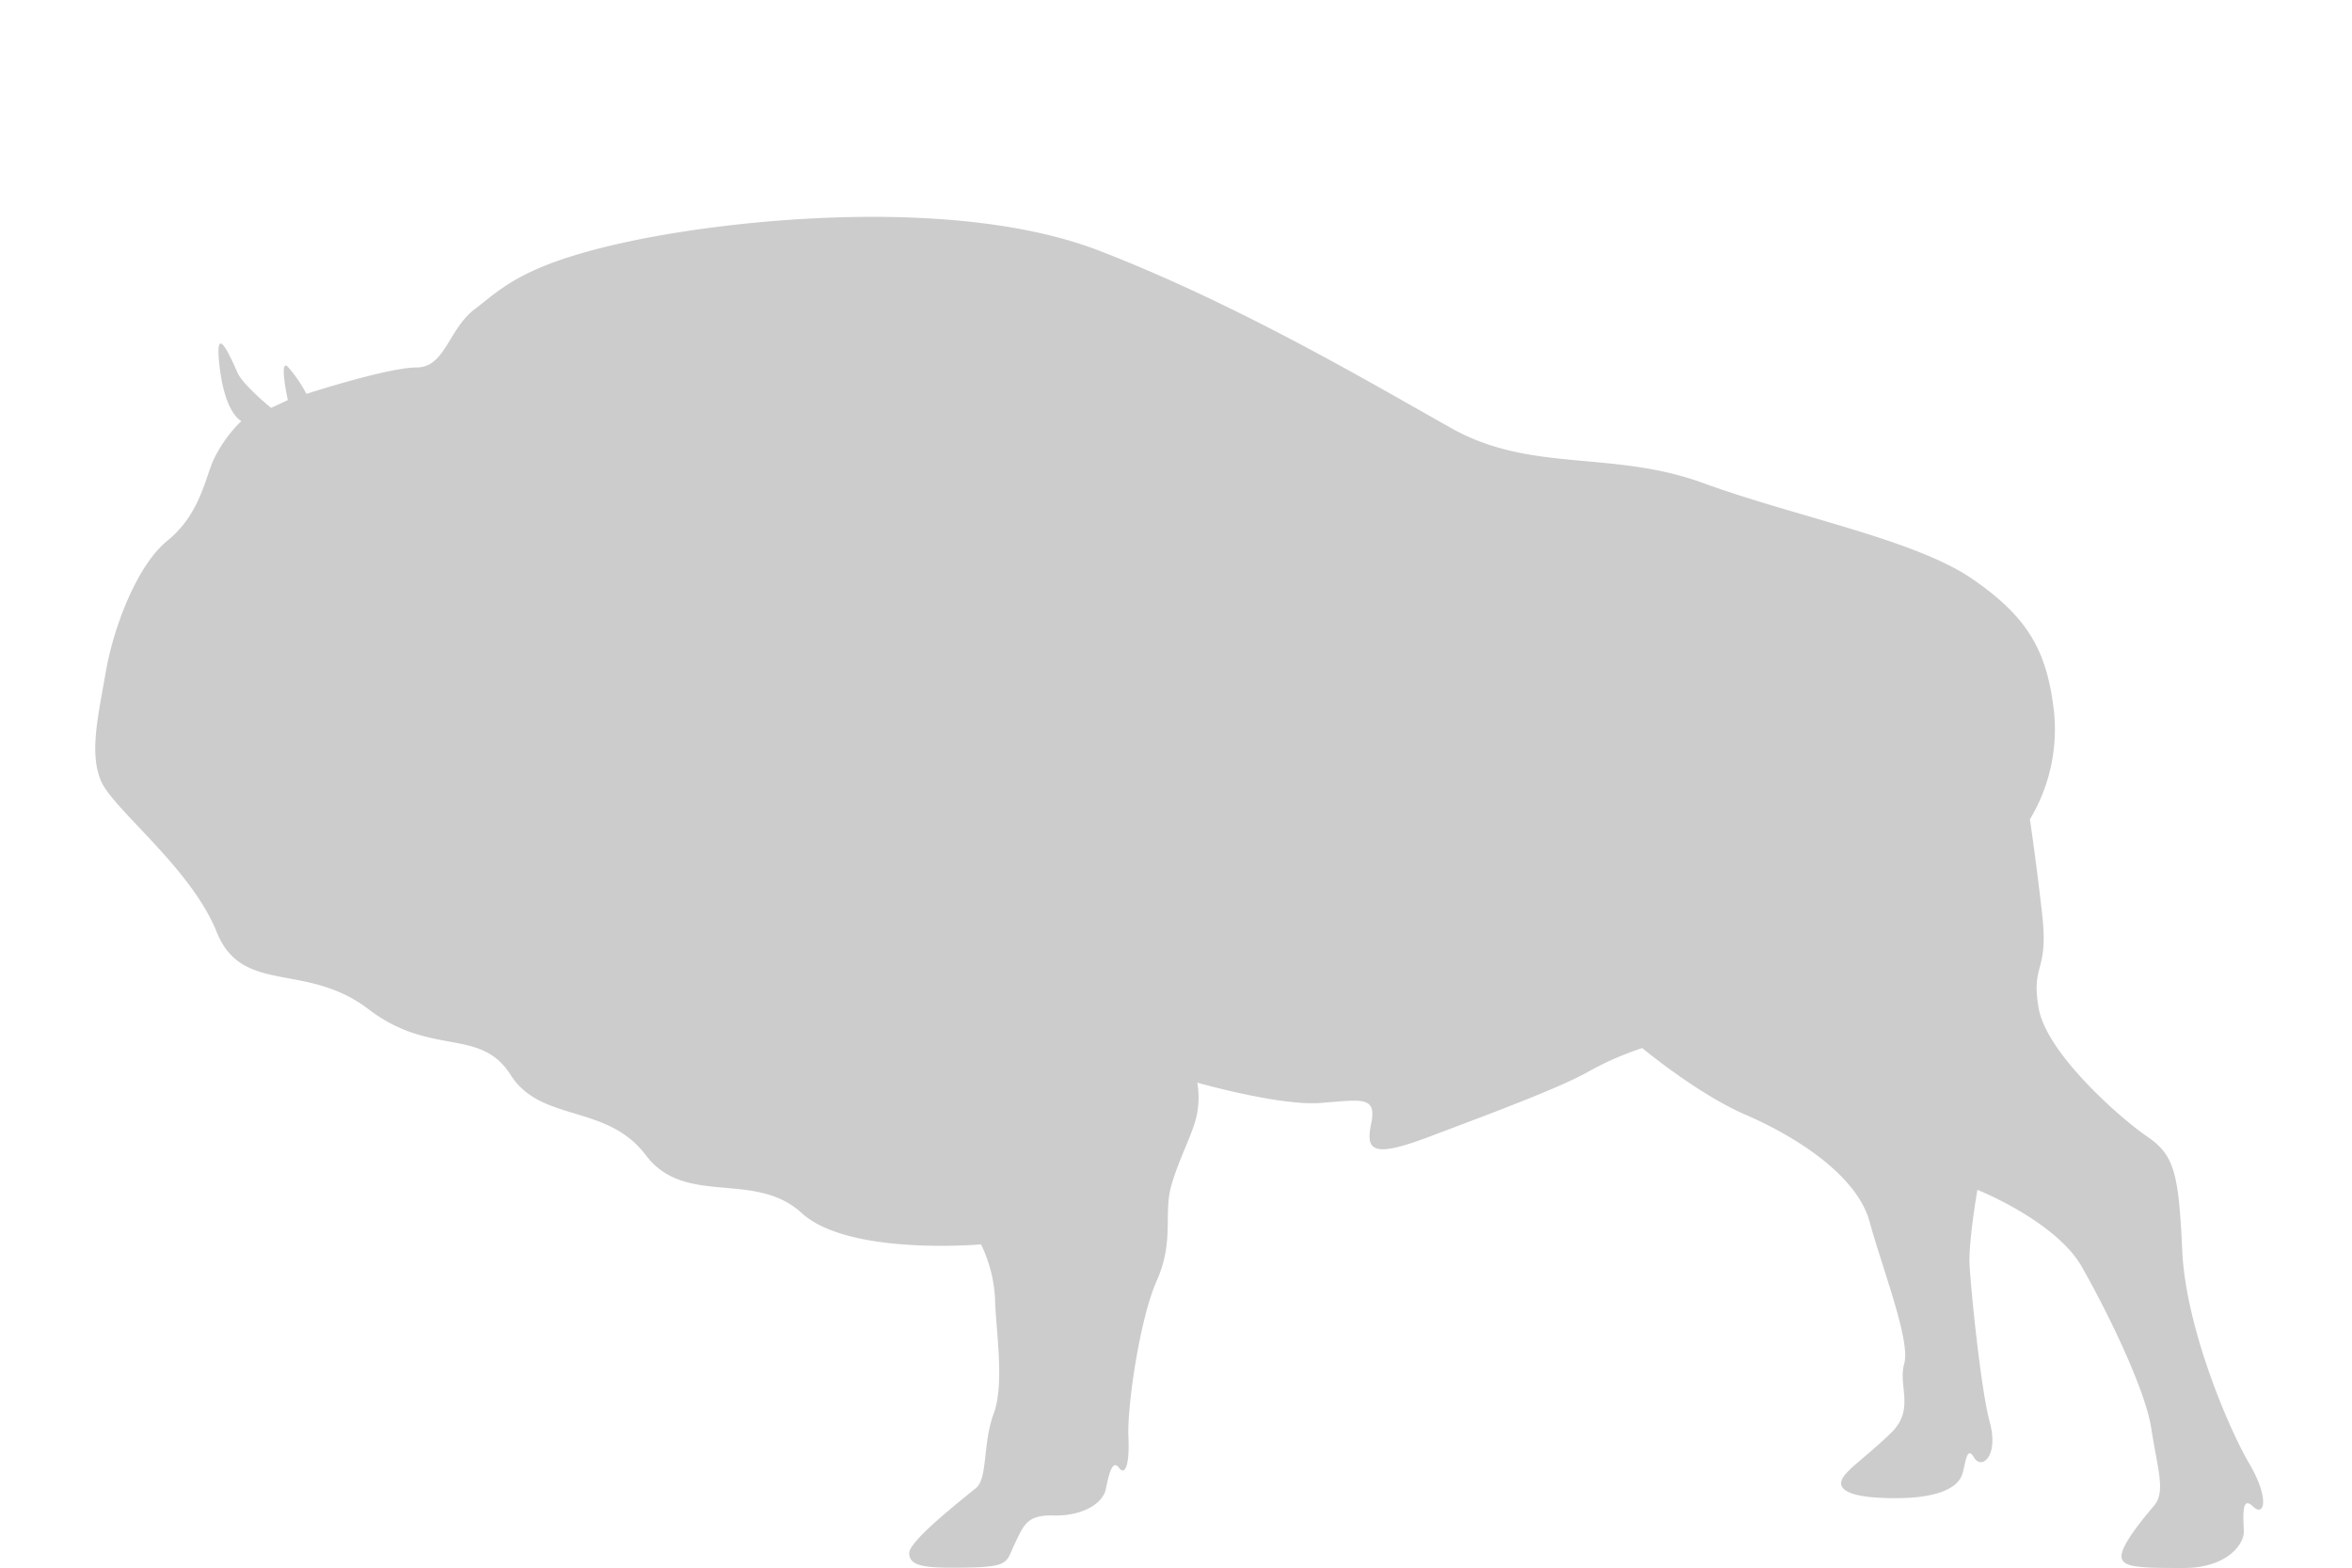 <!-- Copyright (c) 2022 Jan Stehno -->
<svg xmlns="http://www.w3.org/2000/svg" viewBox="0 0 300 200"><title>europeanbison_body</title><g id="europeanbison"><g id="body"><path d="M121.53,200c7.47,0,6.69-.53,7.88-3s1.56-3.75,5-3.66,6.25-1.4,6.65-3.4.85-3.78,1.66-2.69,1.38-.42,1.21-4,1.37-14.79,3.62-19.88.84-8.5,1.84-12.08,3-7.08,3.33-9.42a11.22,11.22,0,0,0,0-3.75s10.5,3,15.75,2.59,7.17-.92,6.42,2.66.33,4.34,7.58,1.59,16.08-6,20-8.17a38.79,38.79,0,0,1,7-3.08s7,5.83,13.17,8.5,14.16,7.58,15.83,13.66,5.25,15.25,4.42,18.09,1.41,5.83-1.67,8.83-5.66,4.66-6.25,5.91.66,2.43,6.78,2.43,8.1-1.63,8.55-3.09.55-3.67,1.5-2.08,3.17-.17,2-4.5-2.43-17.15-2.58-20.11,1-9.56,1-9.56,10,4,13.31,9.81,8.13,15.69,8.88,20.69,1.87,8,.35,9.79-4.16,5-4.16,6.46,2.37,1.5,7.9,1.5,7.74-3,7.7-4.67-.35-4.66,1.15-3.2,2.16-1-.46-5.46-8.09-17.3-8.54-27.13-1-12.21-4.42-14.54-12.9-10.62-13.9-16.44,1.32-4.37.44-12.06-1.56-12-1.56-12A22.27,22.27,0,0,0,262,90.88c-.87-7.69-3.19-12.07-10.5-17.07s-22.62-7.93-34.25-12.18-21.87-1.25-32.12-7-27-15.71-44.88-22.63S94.33,27.83,80.5,30.75,64,36.83,60.58,39.42s-3.79,7.46-7.45,7.46-14.05,3.37-14.05,3.37a17,17,0,0,0-2.37-3.46c-1.17-1.12,0,4.25,0,4.25l-2.13,1S31,49.13,30.29,47.54s-3-7-2.29-.83,2.79,7,2.79,7A17.38,17.38,0,0,0,27.08,59c-1.08,2.84-1.91,6.88-5.75,10S14.5,79.94,13.5,85.69s-2.12,10.37-.62,13.94,11.5,11.12,14.75,19.25S39,122.63,47,128.75s14.25,2.25,18.13,8.38,12.25,3.62,17.25,10.25,13.87,1.87,19.87,7.37,22.88,4,22.88,4a17.9,17.9,0,0,1,1.79,7c.08,3.75,1.25,10.75-.17,14.58s-.75,8.25-2.25,9.5-8.53,6.7-8.53,8.3S117.75,200,121.53,200Z" transform="translate(0 0)" fill="#ccc"/></g></g><g id="frame"><rect id="frame-2" width="300" height="200" fill="none"/></g></svg>
